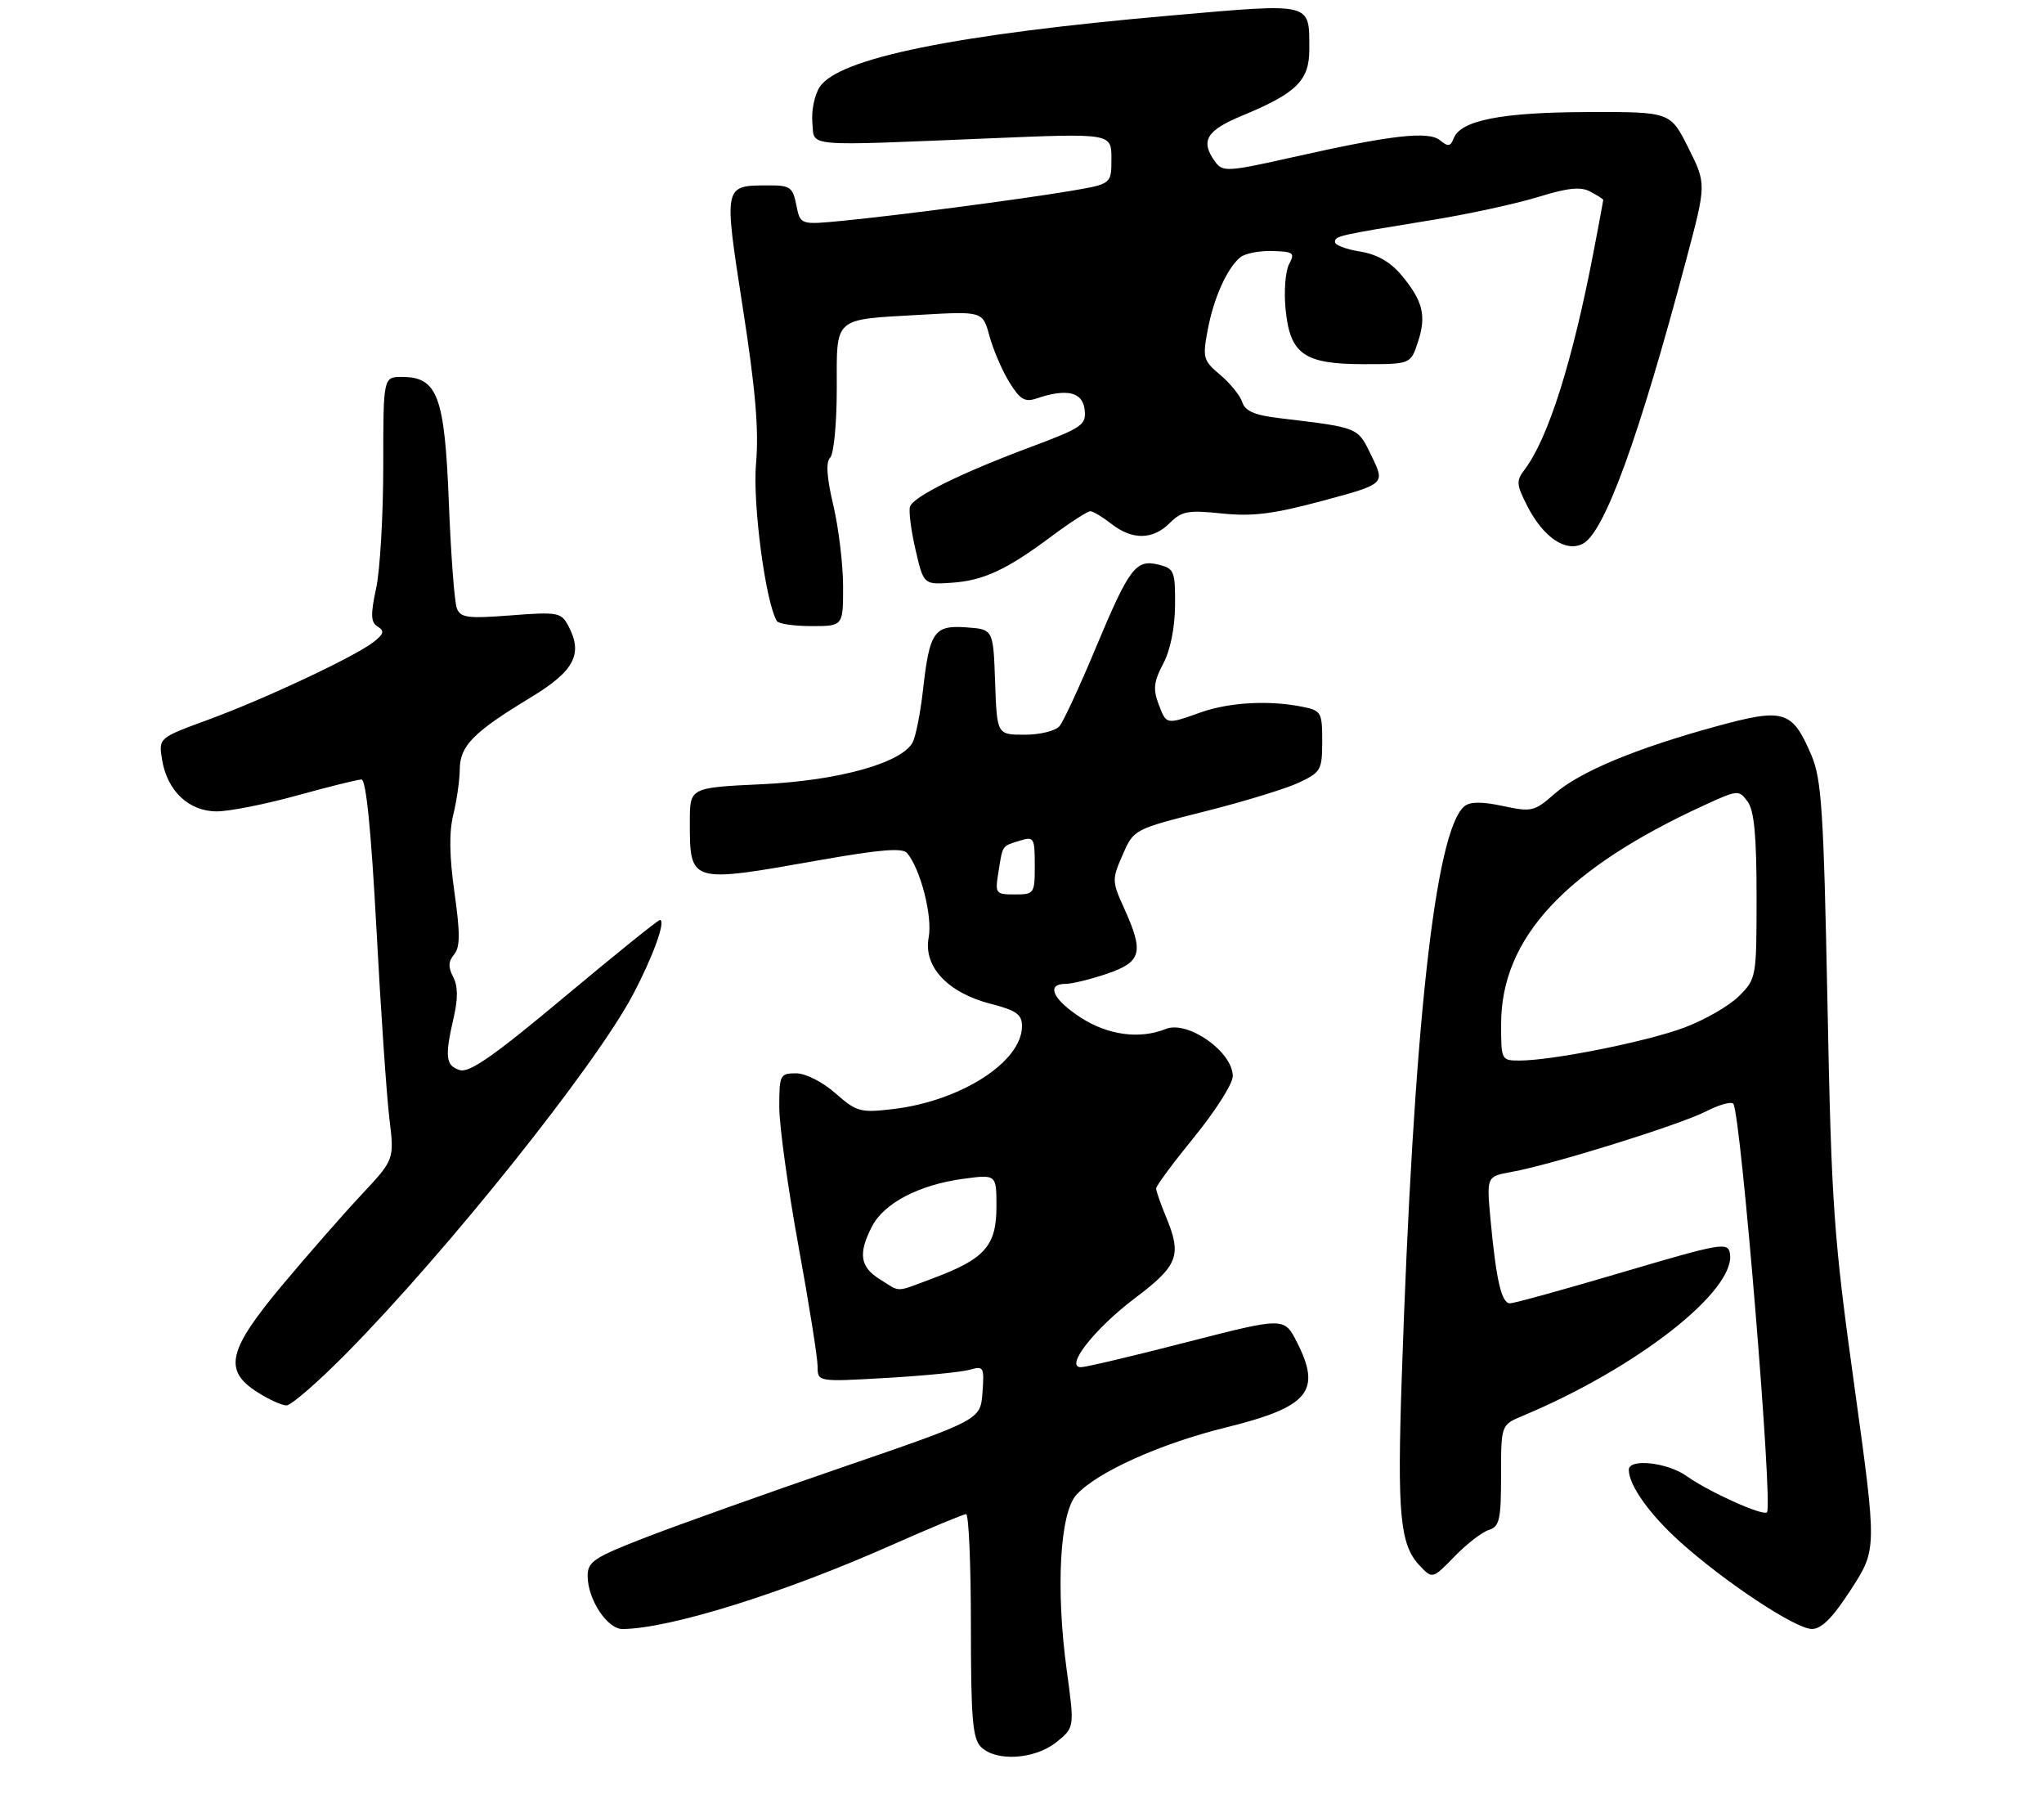 <?xml version="1.0" encoding="UTF-8" standalone="no"?>
<!DOCTYPE svg PUBLIC "-//W3C//DTD SVG 1.1//EN" "http://www.w3.org/Graphics/SVG/1.1/DTD/svg11.dtd" >
<svg xmlns="http://www.w3.org/2000/svg" xmlns:xlink="http://www.w3.org/1999/xlink" version="1.1" viewBox="0 0 320 281">
 <g >
 <path fill="currentColor"
d=" M 165.37 272.70 C 168.23 270.40 168.23 270.40 167.00 261.40 C 165.27 248.73 165.92 236.85 168.50 233.99 C 171.71 230.44 181.62 225.97 191.93 223.43 C 204.92 220.22 206.96 217.76 203.02 210.04 C 201.04 206.17 201.04 206.17 185.80 210.08 C 177.42 212.24 169.96 214.00 169.23 214.00 C 166.62 214.00 171.35 207.97 177.70 203.18 C 184.49 198.06 185.07 196.50 182.50 190.35 C 181.68 188.37 181.00 186.42 181.00 186.02 C 181.00 185.61 183.70 181.97 187.00 177.92 C 190.30 173.87 193.00 169.61 193.00 168.45 C 193.00 164.63 185.95 159.67 182.50 161.06 C 178.42 162.70 173.45 162.03 169.20 159.28 C 164.81 156.43 163.71 154.00 166.82 154.00 C 167.82 154.00 170.75 153.28 173.32 152.41 C 178.74 150.56 179.12 149.07 175.98 142.15 C 174.08 137.96 174.07 137.66 175.75 133.81 C 177.50 129.81 177.50 129.81 188.64 127.00 C 194.77 125.46 201.41 123.42 203.39 122.48 C 206.79 120.87 207.00 120.50 207.00 116.01 C 207.00 111.48 206.85 111.22 203.87 110.62 C 198.65 109.58 192.48 109.92 188.00 111.50 C 182.49 113.45 182.62 113.47 181.36 110.15 C 180.50 107.86 180.64 106.64 182.10 103.90 C 183.22 101.80 183.93 98.31 183.96 94.77 C 184.00 89.42 183.83 88.99 181.42 88.39 C 177.82 87.49 176.82 88.81 171.55 101.40 C 169.05 107.39 166.50 112.90 165.88 113.65 C 165.25 114.40 162.84 115.00 160.42 115.00 C 156.08 115.00 156.08 115.00 155.79 106.75 C 155.50 98.50 155.50 98.50 151.31 98.20 C 146.23 97.83 145.53 98.84 144.50 108.00 C 144.10 111.58 143.37 115.25 142.89 116.18 C 141.18 119.43 131.27 122.19 119.25 122.75 C 108.00 123.28 108.00 123.28 108.00 128.56 C 108.00 138.29 107.89 138.25 128.28 134.64 C 137.81 132.96 141.31 132.67 142.02 133.53 C 144.13 136.07 146.01 143.43 145.39 146.73 C 144.53 151.30 148.37 155.40 155.13 157.13 C 159.13 158.16 160.00 158.78 160.00 160.61 C 160.00 166.20 150.43 172.34 139.79 173.60 C 134.69 174.19 134.11 174.04 130.79 171.12 C 128.75 169.33 126.12 168.00 124.62 168.00 C 122.12 168.00 122.00 168.25 122.00 173.29 C 122.00 176.20 123.35 185.97 125.00 195.00 C 126.65 204.03 128.00 212.52 128.00 213.86 C 128.00 216.30 128.00 216.30 138.75 215.68 C 144.66 215.34 150.54 214.76 151.81 214.40 C 154.00 213.77 154.11 213.96 153.81 217.98 C 153.50 222.23 153.50 222.23 132.00 229.62 C 120.17 233.68 106.34 238.61 101.25 240.58 C 92.98 243.78 92.00 244.42 92.00 246.67 C 92.00 250.34 95.07 255.00 97.47 254.98 C 104.83 254.92 122.58 249.39 139.50 241.88 C 145.55 239.20 150.84 237.00 151.25 237.00 C 151.66 237.00 152.00 244.84 152.00 254.43 C 152.00 268.94 152.26 272.12 153.57 273.43 C 155.92 275.78 161.99 275.40 165.37 272.70 Z  M 289.81 248.75 C 293.85 242.50 293.85 242.50 290.32 217.00 C 287.05 193.46 286.73 188.85 286.10 157.00 C 285.50 126.83 285.18 121.96 283.59 118.22 C 280.57 111.16 279.32 110.78 268.66 113.70 C 256.02 117.16 247.29 120.81 243.36 124.26 C 240.22 127.02 239.79 127.12 235.29 126.16 C 231.99 125.45 230.14 125.47 229.26 126.20 C 224.67 130.01 221.28 160.96 219.45 215.68 C 218.73 236.99 219.18 241.74 222.19 244.98 C 224.25 247.18 224.25 247.18 227.70 243.64 C 229.59 241.69 232.01 239.81 233.07 239.48 C 234.76 238.94 235.00 237.89 235.00 230.95 C 235.00 223.03 235.00 223.03 238.39 221.61 C 256.29 214.13 271.81 201.97 270.83 196.19 C 270.52 194.38 269.47 194.57 254.03 199.13 C 244.97 201.81 237.04 204.00 236.40 204.00 C 235.07 204.00 234.24 200.43 233.35 190.90 C 232.73 184.14 232.73 184.14 236.61 183.44 C 242.89 182.32 262.90 176.09 267.06 173.97 C 269.17 172.89 271.10 172.36 271.37 172.78 C 272.58 174.75 277.60 235.73 276.63 236.71 C 276.00 237.34 267.56 233.53 264.05 231.04 C 261.06 228.90 255.00 228.24 255.00 230.05 C 255.00 232.47 258.24 237.03 263.02 241.33 C 270.04 247.64 281.06 254.93 283.63 254.97 C 285.17 254.99 286.90 253.25 289.81 248.75 Z  M 54.34 211.72 C 70.09 195.74 93.06 166.99 99.03 155.80 C 102.19 149.85 104.32 144.00 103.31 144.00 C 103.01 144.00 96.28 149.43 88.35 156.06 C 77.30 165.30 73.48 167.97 71.97 167.49 C 69.76 166.79 69.61 165.41 71.04 159.21 C 71.72 156.25 71.69 154.30 70.94 152.90 C 70.15 151.40 70.18 150.49 71.09 149.40 C 72.04 148.24 72.06 146.13 71.15 139.71 C 70.35 134.08 70.29 130.24 70.97 127.50 C 71.51 125.30 71.96 122.12 71.98 120.42 C 72.00 116.74 74.12 114.60 83.00 109.22 C 89.94 105.03 91.34 102.37 88.95 97.91 C 87.85 95.86 87.29 95.76 79.98 96.32 C 73.21 96.84 72.10 96.70 71.52 95.21 C 71.15 94.27 70.59 86.83 70.27 78.69 C 69.62 61.99 68.50 59.00 62.93 59.00 C 60.00 59.00 60.00 59.00 60.00 72.95 C 60.00 80.62 59.50 89.23 58.89 92.07 C 57.99 96.25 58.04 97.41 59.14 98.08 C 60.22 98.75 60.09 99.24 58.50 100.48 C 55.51 102.80 41.55 109.36 32.66 112.63 C 24.83 115.50 24.83 115.50 25.37 118.89 C 26.16 123.79 29.56 127.00 33.93 127.00 C 35.90 127.00 41.56 125.88 46.51 124.51 C 51.45 123.14 55.99 122.02 56.59 122.01 C 57.31 122.00 58.10 129.91 58.93 145.32 C 59.61 158.14 60.53 171.53 60.96 175.07 C 61.74 181.50 61.74 181.50 56.59 187.00 C 53.75 190.03 48.19 196.38 44.22 201.12 C 35.68 211.32 34.93 214.48 40.25 217.88 C 42.04 219.03 44.10 219.97 44.84 219.98 C 45.58 219.99 49.85 216.27 54.34 211.72 Z  M 131.99 91.75 C 131.98 88.31 131.29 82.61 130.46 79.08 C 129.42 74.68 129.27 72.33 129.97 71.63 C 130.54 71.06 131.00 66.24 131.00 60.91 C 131.00 49.45 130.30 50.06 144.17 49.27 C 153.85 48.72 153.85 48.72 154.91 52.61 C 155.50 54.75 156.89 57.99 158.01 59.81 C 159.68 62.53 160.44 62.99 162.27 62.37 C 167.02 60.77 169.48 61.34 169.80 64.10 C 170.08 66.52 169.50 66.92 161.30 69.99 C 150.39 74.07 143.04 77.70 142.47 79.29 C 142.24 79.96 142.62 82.97 143.32 86.00 C 144.59 91.50 144.59 91.50 148.91 91.22 C 153.95 90.89 157.56 89.22 164.71 83.88 C 167.57 81.75 170.27 80.01 170.71 80.02 C 171.14 80.03 172.62 80.92 174.00 82.00 C 177.27 84.56 180.49 84.51 183.13 81.87 C 185.00 80.00 185.99 79.82 191.29 80.37 C 196.08 80.87 199.34 80.46 207.09 78.38 C 216.85 75.75 216.85 75.75 214.76 71.44 C 212.50 66.80 212.95 66.98 200.29 65.45 C 196.42 64.99 194.93 64.34 194.49 62.96 C 194.16 61.93 192.61 60.01 191.05 58.69 C 188.37 56.44 188.25 56.02 189.07 51.66 C 190.01 46.64 192.09 42.00 194.18 40.27 C 194.91 39.67 197.16 39.23 199.18 39.29 C 202.51 39.38 202.76 39.58 201.82 41.34 C 201.24 42.41 200.99 45.56 201.26 48.33 C 201.94 55.46 204.13 57.00 213.53 57.00 C 220.84 57.00 220.84 57.00 221.99 53.52 C 223.35 49.40 222.76 47.06 219.34 42.99 C 217.64 40.98 215.54 39.79 212.91 39.37 C 210.76 39.03 209.00 38.36 209.00 37.89 C 209.00 36.93 209.40 36.84 224.00 34.47 C 229.78 33.54 237.31 31.90 240.74 30.85 C 245.48 29.39 247.47 29.18 248.99 30.00 C 250.10 30.59 251.00 31.17 251.00 31.29 C 251.00 31.40 250.33 35.02 249.50 39.32 C 246.21 56.52 242.38 68.63 238.70 73.48 C 237.34 75.26 237.39 75.84 239.11 79.21 C 241.61 84.12 245.17 86.52 247.83 85.09 C 251.21 83.28 256.60 68.47 263.99 40.64 C 267.15 28.79 267.15 28.79 264.32 23.14 C 261.50 17.50 261.50 17.50 248.50 17.54 C 235.03 17.58 228.66 18.84 227.58 21.66 C 227.09 22.93 226.69 22.99 225.48 21.98 C 223.66 20.47 217.91 21.12 202.50 24.58 C 192.18 26.90 191.43 26.94 190.25 25.33 C 187.87 22.07 188.82 20.44 194.47 18.10 C 203.02 14.56 205.00 12.59 204.98 7.68 C 204.96 0.31 205.65 0.48 183.39 2.42 C 149.63 5.37 131.29 9.10 128.33 13.61 C 127.52 14.85 127.01 17.35 127.18 19.18 C 127.55 23.07 125.30 22.87 155.25 21.64 C 174.00 20.86 174.00 20.86 174.00 24.83 C 174.00 28.79 174.00 28.79 167.75 29.86 C 160.02 31.17 140.74 33.70 131.90 34.56 C 125.29 35.20 125.29 35.20 124.67 32.10 C 124.11 29.29 123.70 29.00 120.28 29.02 C 113.25 29.04 113.29 28.84 116.29 48.18 C 118.29 61.01 118.82 67.33 118.36 72.56 C 117.81 78.86 119.86 94.35 121.63 97.22 C 121.90 97.65 124.34 98.00 127.06 98.00 C 132.00 98.00 132.00 98.00 131.99 91.75 Z  M 137.75 200.24 C 134.64 198.31 134.32 196.21 136.52 191.96 C 138.41 188.31 143.87 185.46 150.75 184.52 C 156.00 183.81 156.00 183.81 156.00 188.87 C 156.00 194.96 154.18 197.04 146.28 200.00 C 139.97 202.36 141.11 202.32 137.75 200.24 Z  M 156.33 136.38 C 157.00 132.20 156.82 132.46 159.75 131.56 C 161.86 130.91 162.00 131.16 162.00 135.43 C 162.00 139.88 161.92 140.00 158.87 140.00 C 155.83 140.00 155.76 139.89 156.33 136.38 Z  M 235.01 160.25 C 235.03 146.80 245.08 136.00 266.85 126.02 C 272.08 123.62 272.24 123.61 273.60 125.47 C 274.63 126.87 275.00 130.82 275.00 140.27 C 275.00 153.01 274.97 153.19 272.24 155.92 C 270.72 157.44 266.87 159.65 263.69 160.84 C 257.78 163.05 243.03 166.00 237.87 166.00 C 235.04 166.00 235.00 165.92 235.01 160.25 Z "/>
</g>
</svg>